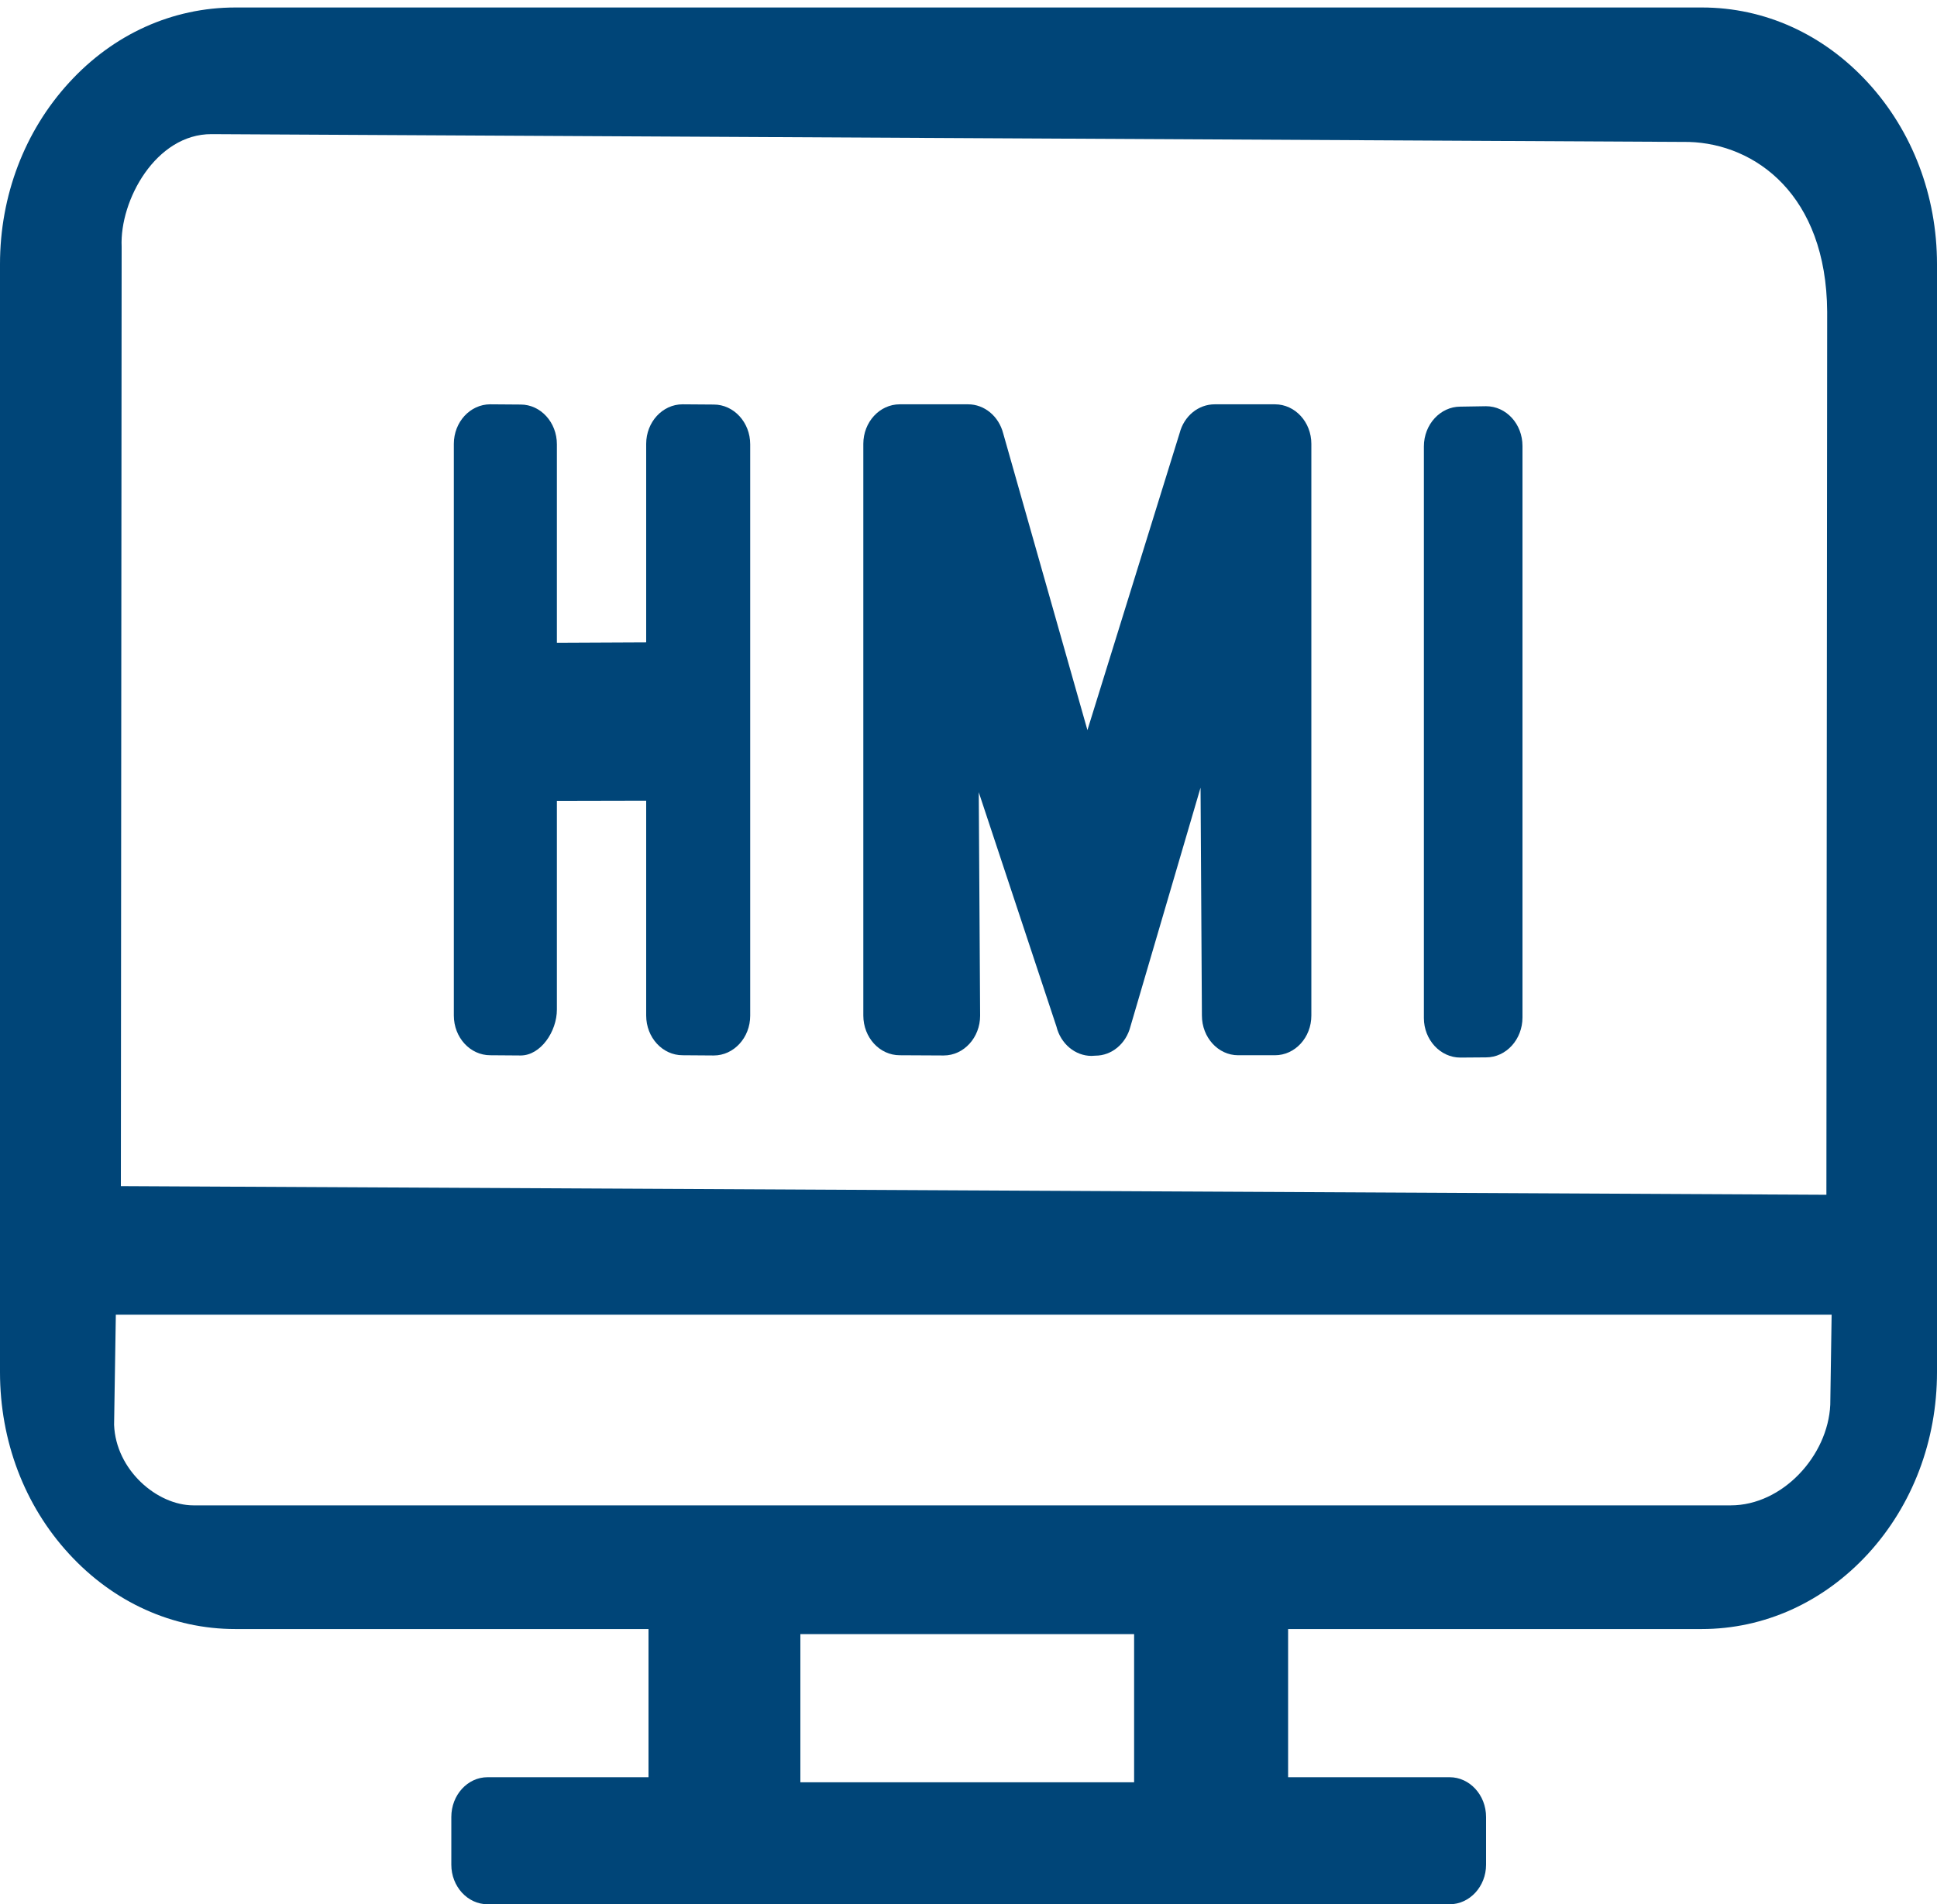 <svg width="60" height="59" viewBox="0 0 60 59" fill="none" xmlns="http://www.w3.org/2000/svg">
<path d="M15.102 59C14.484 59 13.98 58.45 13.98 57.775V56.296C13.98 55.614 14.484 55.064 15.102 55.064H20.088V50.473H7.29C5.346 50.473 3.516 49.647 2.136 48.141C0.756 46.641 0 44.643 0 42.514V8.184C0 6.062 0.762 4.064 2.136 2.564C3.51 1.058 5.34 0.232 7.29 0.232H52.722C54.66 0.232 56.484 1.058 57.864 2.564C59.238 4.064 60 6.062 60 8.184V42.514C60 44.636 59.244 46.634 57.864 48.141C56.478 49.647 54.648 50.473 52.71 50.473H39.9V55.064H44.904C45.522 55.064 46.032 55.614 46.032 56.296V57.775C46.032 58.45 45.522 59 44.904 59H15.102ZM35.13 55.221V50.63H24.792V55.221H35.13ZM3.534 44.145C3.588 45.547 4.866 46.641 5.994 46.641H53.61C55.212 46.641 56.622 45.108 56.694 43.523L56.736 40.732H3.588L3.534 44.145ZM56.574 37.018L56.598 9.658C56.574 6.036 54.372 4.457 52.314 4.398L6.552 4.156C4.83 4.149 3.702 6.206 3.768 7.647L3.744 36.75L56.574 37.018Z" fill="#004578"/>
<path d="M45.234 32.767C44.616 32.767 44.106 32.217 44.106 31.543V13.831C44.106 13.149 44.616 12.599 45.234 12.599L46.032 12.586C46.656 12.586 47.16 13.136 47.16 13.818V31.523C47.16 32.204 46.656 32.761 46.032 32.761L45.234 32.767Z" fill="#004578"/>
<path d="M38.352 32.695C37.734 32.695 37.23 32.145 37.23 31.464L37.188 24.403L35.016 31.805C34.878 32.342 34.434 32.708 33.93 32.708L33.81 32.715C33.306 32.715 32.856 32.342 32.724 31.805L30.318 24.547L30.36 31.47C30.36 32.145 29.856 32.702 29.232 32.702L27.87 32.695C27.246 32.695 26.742 32.145 26.742 31.464V13.752C26.742 13.077 27.246 12.527 27.87 12.527H29.988C30.492 12.527 30.936 12.894 31.074 13.425L33.684 22.621L36.54 13.418C36.678 12.887 37.122 12.527 37.626 12.527H39.492C40.116 12.527 40.62 13.077 40.62 13.752V31.464C40.62 32.145 40.116 32.695 39.492 32.695H38.352Z" fill="#004578"/>
<path d="M21.144 32.695C20.52 32.695 20.016 32.145 20.016 31.464V24.809L17.25 24.815V31.28C17.25 31.962 16.746 32.702 16.128 32.702L15.186 32.695C14.562 32.695 14.058 32.145 14.058 31.464V13.752C14.058 13.077 14.562 12.527 15.186 12.527L16.128 12.534C16.746 12.534 17.25 13.084 17.25 13.765V19.916L20.016 19.903V13.752C20.016 13.077 20.52 12.527 21.144 12.527L22.11 12.534C22.728 12.534 23.238 13.084 23.238 13.765V31.47C23.238 32.152 22.728 32.702 22.11 32.702L21.144 32.695Z" fill="#004578"/>
</svg>
